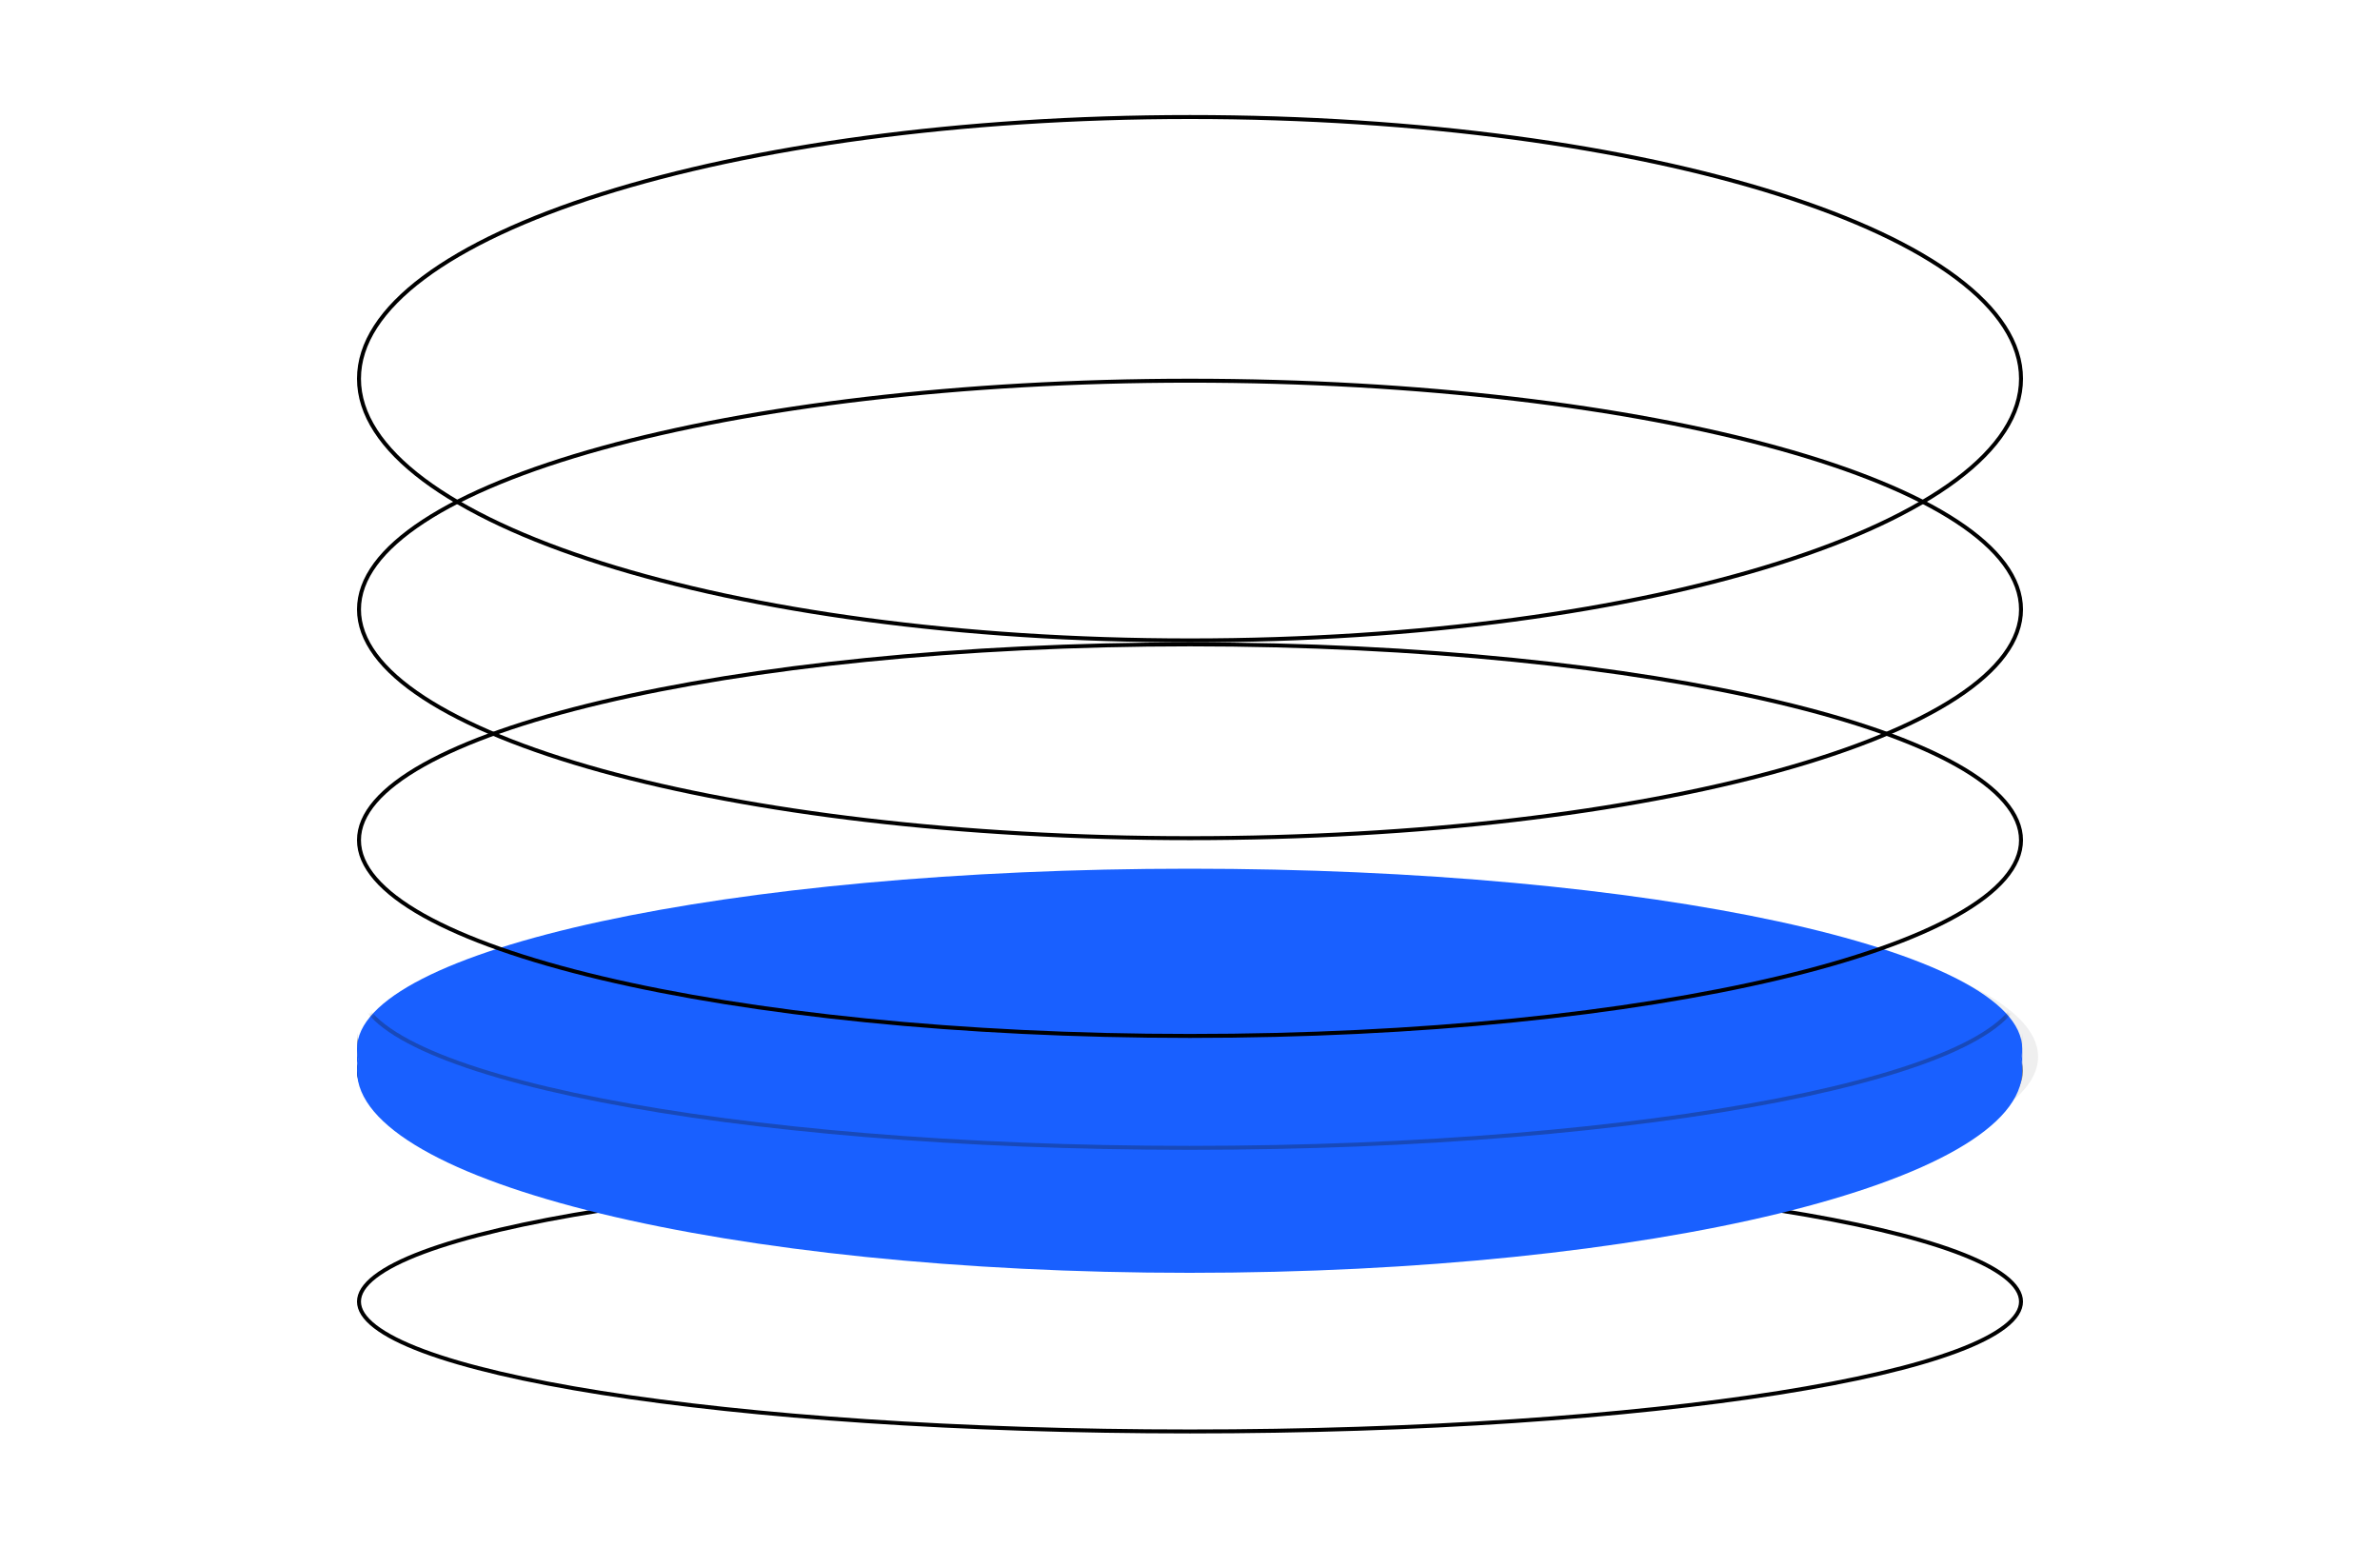 <svg width="523" height="340" viewBox="0 0 523 340" fill="none" xmlns="http://www.w3.org/2000/svg">
<rect width="523" height="339.95" fill="white"/>
<path d="M444.114 286.021C444.114 287.821 442.961 289.662 440.565 291.515C438.176 293.363 434.626 295.164 430.012 296.89C420.79 300.341 407.42 303.457 390.868 306.077C357.771 311.315 312.033 314.557 261.5 314.557C210.968 314.557 165.229 311.315 132.132 306.077C115.581 303.457 102.21 300.341 92.988 296.89C88.374 295.164 84.824 293.363 82.436 291.515C80.039 289.662 78.886 287.821 78.886 286.021C78.886 284.222 80.039 282.381 82.436 280.527C84.824 278.68 88.374 276.879 92.988 275.153C102.21 271.702 115.581 268.586 132.132 265.966C165.229 260.728 210.968 257.486 261.5 257.486C312.033 257.486 357.771 260.728 390.868 265.966C407.42 268.586 420.79 271.702 430.012 275.153C434.626 276.879 438.176 278.68 440.565 280.527C442.961 282.381 444.114 284.222 444.114 286.021Z" stroke="black" stroke-width="0.872"/>
<path d="M444.114 83.221C444.114 91.021 439.12 98.529 429.904 105.426C420.696 112.318 407.343 118.542 390.805 123.778C357.732 134.246 312.016 140.728 261.5 140.728C210.984 140.728 165.268 134.246 132.196 123.778C115.657 118.542 102.305 112.318 93.096 105.426C83.88 98.529 78.886 91.021 78.886 83.221C78.886 75.422 83.88 67.913 93.096 61.016C102.305 54.125 115.657 47.9 132.196 42.665C165.268 32.196 210.984 25.714 261.5 25.714C312.016 25.714 357.732 32.196 390.805 42.665C407.343 47.9 420.696 54.125 429.904 61.016C439.12 67.913 444.114 75.422 444.114 83.221Z" stroke="black" stroke-width="0.872"/>
<path d="M444.114 235.321C444.114 237.661 442.918 239.996 440.528 242.307C438.138 244.617 434.59 246.867 429.981 249.023C420.764 253.334 407.4 257.227 390.852 260.501C357.761 267.048 312.029 271.1 261.5 271.1C210.972 271.1 165.239 267.048 132.149 260.501C115.6 257.227 102.236 253.334 93.02 249.023C88.41 246.867 84.862 244.617 82.472 242.307C80.083 239.996 78.886 237.661 78.886 235.321C78.886 232.982 80.083 230.647 82.472 228.336C84.862 226.026 88.41 223.776 93.02 221.62C102.236 217.309 115.6 213.416 132.149 210.142C165.239 203.595 210.972 199.543 261.5 199.543C312.029 199.543 357.761 203.595 390.852 210.142C407.4 213.416 420.764 217.309 429.981 221.62C434.59 223.776 438.138 226.026 440.528 228.336C442.918 230.647 444.114 232.982 444.114 235.321Z" stroke="black" stroke-width="0.872"/>
<g filter="url(#filter0_ii_2818_10000)">
<path d="M261.416 279.7C362.465 279.7 444.381 259.82 444.381 235.297V230.471C444.381 252.328 362.465 270.047 261.416 270.047C160.367 270.047 78.451 252.328 78.451 230.471L78.451 235.297C78.451 259.82 160.367 279.7 261.416 279.7Z" fill="url(#paint0_radial_2818_10000)"/>
</g>
<g filter="url(#filter1_bii_2818_10000)">
<ellipse cx="39.576" cy="182.965" rx="39.576" ry="182.965" transform="matrix(-5.1834e-08 1 1 3.68616e-08 78.451 190.895)" fill="url(#paint1_radial_2818_10000)" fill-opacity="0.6"/>
</g>
<g style="mix-blend-mode:color">
<path d="M444.381 235.297C444.381 259.82 362.465 279.7 261.416 279.7C160.367 279.7 78.451 259.82 78.451 235.297C78.451 234.441 78.551 233.59 78.748 232.746C78.551 231.993 78.451 231.234 78.451 230.471C78.451 208.614 160.367 190.895 261.416 190.895C362.465 190.895 444.381 208.614 444.381 230.471C444.381 231.234 444.281 231.993 444.084 232.746C444.281 233.59 444.381 234.441 444.381 235.297Z" fill="#1960FF"/>
<path d="M78.451 235.297C78.451 234.441 78.551 233.59 78.748 232.746C78.551 231.993 78.451 231.234 78.451 230.471L78.451 235.297Z" fill="#1960FF"/>
<path d="M444.381 230.471C444.381 231.234 444.281 231.993 444.084 232.746C444.281 233.59 444.381 234.441 444.381 235.297V230.471Z" fill="#1960FF"/>
</g>
<mask id="mask0_2818_10000" style="mask-type:alpha" maskUnits="userSpaceOnUse" x="78" y="190" width="367" height="90">
<g style="mix-blend-mode:color">
<path fill-rule="evenodd" clip-rule="evenodd" d="M444.381 235.297C444.381 259.82 362.465 279.7 261.416 279.7C160.367 279.7 78.45 259.82 78.45 235.297C78.45 234.441 78.55 233.59 78.747 232.746C78.55 231.993 78.45 231.235 78.45 230.471C78.45 208.614 160.367 190.895 261.416 190.895C362.465 190.895 444.381 208.614 444.381 230.471C444.381 231.235 444.281 231.993 444.084 232.746C444.281 233.59 444.381 234.441 444.381 235.297Z" fill="#1960FF"/>
</g>
</mask>
<g mask="url(#mask0_2818_10000)">
<g style="mix-blend-mode:color-burn" filter="url(#filter2_f_2818_10000)">
<path d="M261.416 252.237C311.921 252.237 357.633 248.24 390.708 241.784C407.249 238.555 420.608 234.715 429.82 230.464C434.427 228.337 437.974 226.118 440.363 223.84C442.751 221.561 443.945 219.261 443.945 216.957C443.945 214.654 442.751 212.353 440.363 210.075C437.974 207.796 434.427 205.578 429.82 203.451C420.608 199.2 407.249 195.36 390.708 192.131C357.633 185.675 311.921 181.678 261.416 181.678C210.91 181.678 165.198 185.675 132.123 192.131C115.582 195.36 102.224 199.2 93.011 203.451C88.404 205.578 84.857 207.796 82.468 210.075C80.08 212.353 78.886 214.654 78.886 216.957C78.886 219.261 80.08 221.561 82.468 223.84C84.857 226.118 88.404 228.337 93.011 230.464C102.224 234.715 115.582 238.555 132.123 241.784C165.198 248.24 210.91 252.237 261.416 252.237Z" stroke="#141414" stroke-opacity="0.3" stroke-width="0.872"/>
</g>
</g>
<path d="M444.114 184.621C444.114 190.361 439.2 195.966 429.952 201.157C420.74 206.327 407.381 210.998 390.835 214.926C357.752 222.78 312.024 227.643 261.5 227.643C210.976 227.643 165.249 222.78 132.165 214.926C115.62 210.998 102.261 206.327 93.049 201.157C83.8 195.966 78.886 190.361 78.886 184.621C78.886 178.881 83.8 173.277 93.049 168.086C102.261 162.915 115.62 158.244 132.165 154.316C165.249 146.462 210.976 141.6 261.5 141.6C312.024 141.6 357.752 146.462 390.835 154.316C407.381 158.244 420.74 162.915 429.952 168.086C439.2 173.277 444.114 178.881 444.114 184.621Z" stroke="black" stroke-width="0.872"/>
<path d="M444.114 133.921C444.114 140.694 439.154 147.249 429.926 153.291C420.717 159.322 407.362 164.77 390.82 169.352C357.742 178.513 312.02 184.185 261.5 184.185C210.98 184.185 165.259 178.513 132.181 169.352C115.639 164.77 102.283 159.322 93.074 153.291C83.846 147.249 78.886 140.694 78.886 133.921C78.886 127.149 83.846 120.594 93.074 114.551C102.283 108.52 115.639 103.073 132.181 98.491C165.259 89.329 210.98 83.657 261.5 83.657C312.02 83.657 357.742 89.329 390.82 98.491C407.362 103.073 420.717 108.52 429.926 114.551C439.154 120.594 444.114 127.149 444.114 133.921Z" stroke="black" stroke-width="0.872"/>
<defs>
<filter id="filter0_ii_2818_10000" x="78.451" y="226.984" width="365.931" height="56.202" filterUnits="userSpaceOnUse" color-interpolation-filters="sRGB">
<feFlood flood-opacity="0" result="BackgroundImageFix"/>
<feBlend mode="normal" in="SourceGraphic" in2="BackgroundImageFix" result="shape"/>
<feColorMatrix in="SourceAlpha" type="matrix" values="0 0 0 0 0 0 0 0 0 0 0 0 0 0 0 0 0 0 127 0" result="hardAlpha"/>
<feOffset dy="-6.973"/>
<feGaussianBlur stdDeviation="1.743"/>
<feComposite in2="hardAlpha" operator="arithmetic" k2="-1" k3="1"/>
<feColorMatrix type="matrix" values="0 0 0 0 0.919 0 0 0 0 0.919 0 0 0 0 0.919 0 0 0 0.68 0"/>
<feBlend mode="normal" in2="shape" result="effect1_innerShadow_2818_10000"/>
<feColorMatrix in="SourceAlpha" type="matrix" values="0 0 0 0 0 0 0 0 0 0 0 0 0 0 0 0 0 0 127 0" result="hardAlpha"/>
<feOffset dy="3.487"/>
<feGaussianBlur stdDeviation="1.743"/>
<feComposite in2="hardAlpha" operator="arithmetic" k2="-1" k3="1"/>
<feColorMatrix type="matrix" values="0 0 0 0 0 0 0 0 0 0 0 0 0 0 0 0 0 0 0.05 0"/>
<feBlend mode="normal" in2="effect1_innerShadow_2818_10000" result="effect2_innerShadow_2818_10000"/>
</filter>
<filter id="filter1_bii_2818_10000" x="71.477" y="183.922" width="379.878" height="93.099" filterUnits="userSpaceOnUse" color-interpolation-filters="sRGB">
<feFlood flood-opacity="0" result="BackgroundImageFix"/>
<feGaussianBlur in="BackgroundImageFix" stdDeviation="3.487"/>
<feComposite in2="SourceAlpha" operator="in" result="effect1_backgroundBlur_2818_10000"/>
<feBlend mode="normal" in="SourceGraphic" in2="effect1_backgroundBlur_2818_10000" result="shape"/>
<feColorMatrix in="SourceAlpha" type="matrix" values="0 0 0 0 0 0 0 0 0 0 0 0 0 0 0 0 0 0 127 0" result="hardAlpha"/>
<feOffset dx="6.102" dy="-1.743"/>
<feGaussianBlur stdDeviation="2.615"/>
<feComposite in2="hardAlpha" operator="arithmetic" k2="-1" k3="1"/>
<feColorMatrix type="matrix" values="0 0 0 0 1 0 0 0 0 0.998 0 0 0 0 0.998 0 0 0 0.8 0"/>
<feBlend mode="normal" in2="shape" result="effect2_innerShadow_2818_10000"/>
<feColorMatrix in="SourceAlpha" type="matrix" values="0 0 0 0 0 0 0 0 0 0 0 0 0 0 0 0 0 0 127 0" result="hardAlpha"/>
<feOffset dx="-2.615" dy="3.487"/>
<feGaussianBlur stdDeviation="2.615"/>
<feComposite in2="hardAlpha" operator="arithmetic" k2="-1" k3="1"/>
<feColorMatrix type="matrix" values="0 0 0 0 1 0 0 0 0 1 0 0 0 0 1 0 0 0 0.5 0"/>
<feBlend mode="normal" in2="effect2_innerShadow_2818_10000" result="effect3_innerShadow_2818_10000"/>
</filter>
<filter id="filter2_f_2818_10000" x="75.835" y="178.627" width="371.161" height="76.66" filterUnits="userSpaceOnUse" color-interpolation-filters="sRGB">
<feFlood flood-opacity="0" result="BackgroundImageFix"/>
<feBlend mode="normal" in="SourceGraphic" in2="BackgroundImageFix" result="shape"/>
<feGaussianBlur stdDeviation="1.308" result="effect1_foregroundBlur_2818_10000"/>
</filter>
<radialGradient id="paint0_radial_2818_10000" cx="0" cy="0" r="1" gradientUnits="userSpaceOnUse" gradientTransform="translate(256.601 284.526) rotate(-1.472) scale(187.842 87.719)">
<stop stop-color="#E4E4E4"/>
<stop offset="0.689" stop-color="#F7F7FA"/>
<stop offset="1" stop-color="#A5A5A7"/>
</radialGradient>
<radialGradient id="paint1_radial_2818_10000" cx="0" cy="0" r="1" gradientUnits="userSpaceOnUse" gradientTransform="translate(71.92 75.897) rotate(99.909) scale(458.149 119.323)">
<stop stop-color="#F8F8F9"/>
<stop offset="1" stop-color="#DADADA"/>
</radialGradient>
</defs>
</svg>
